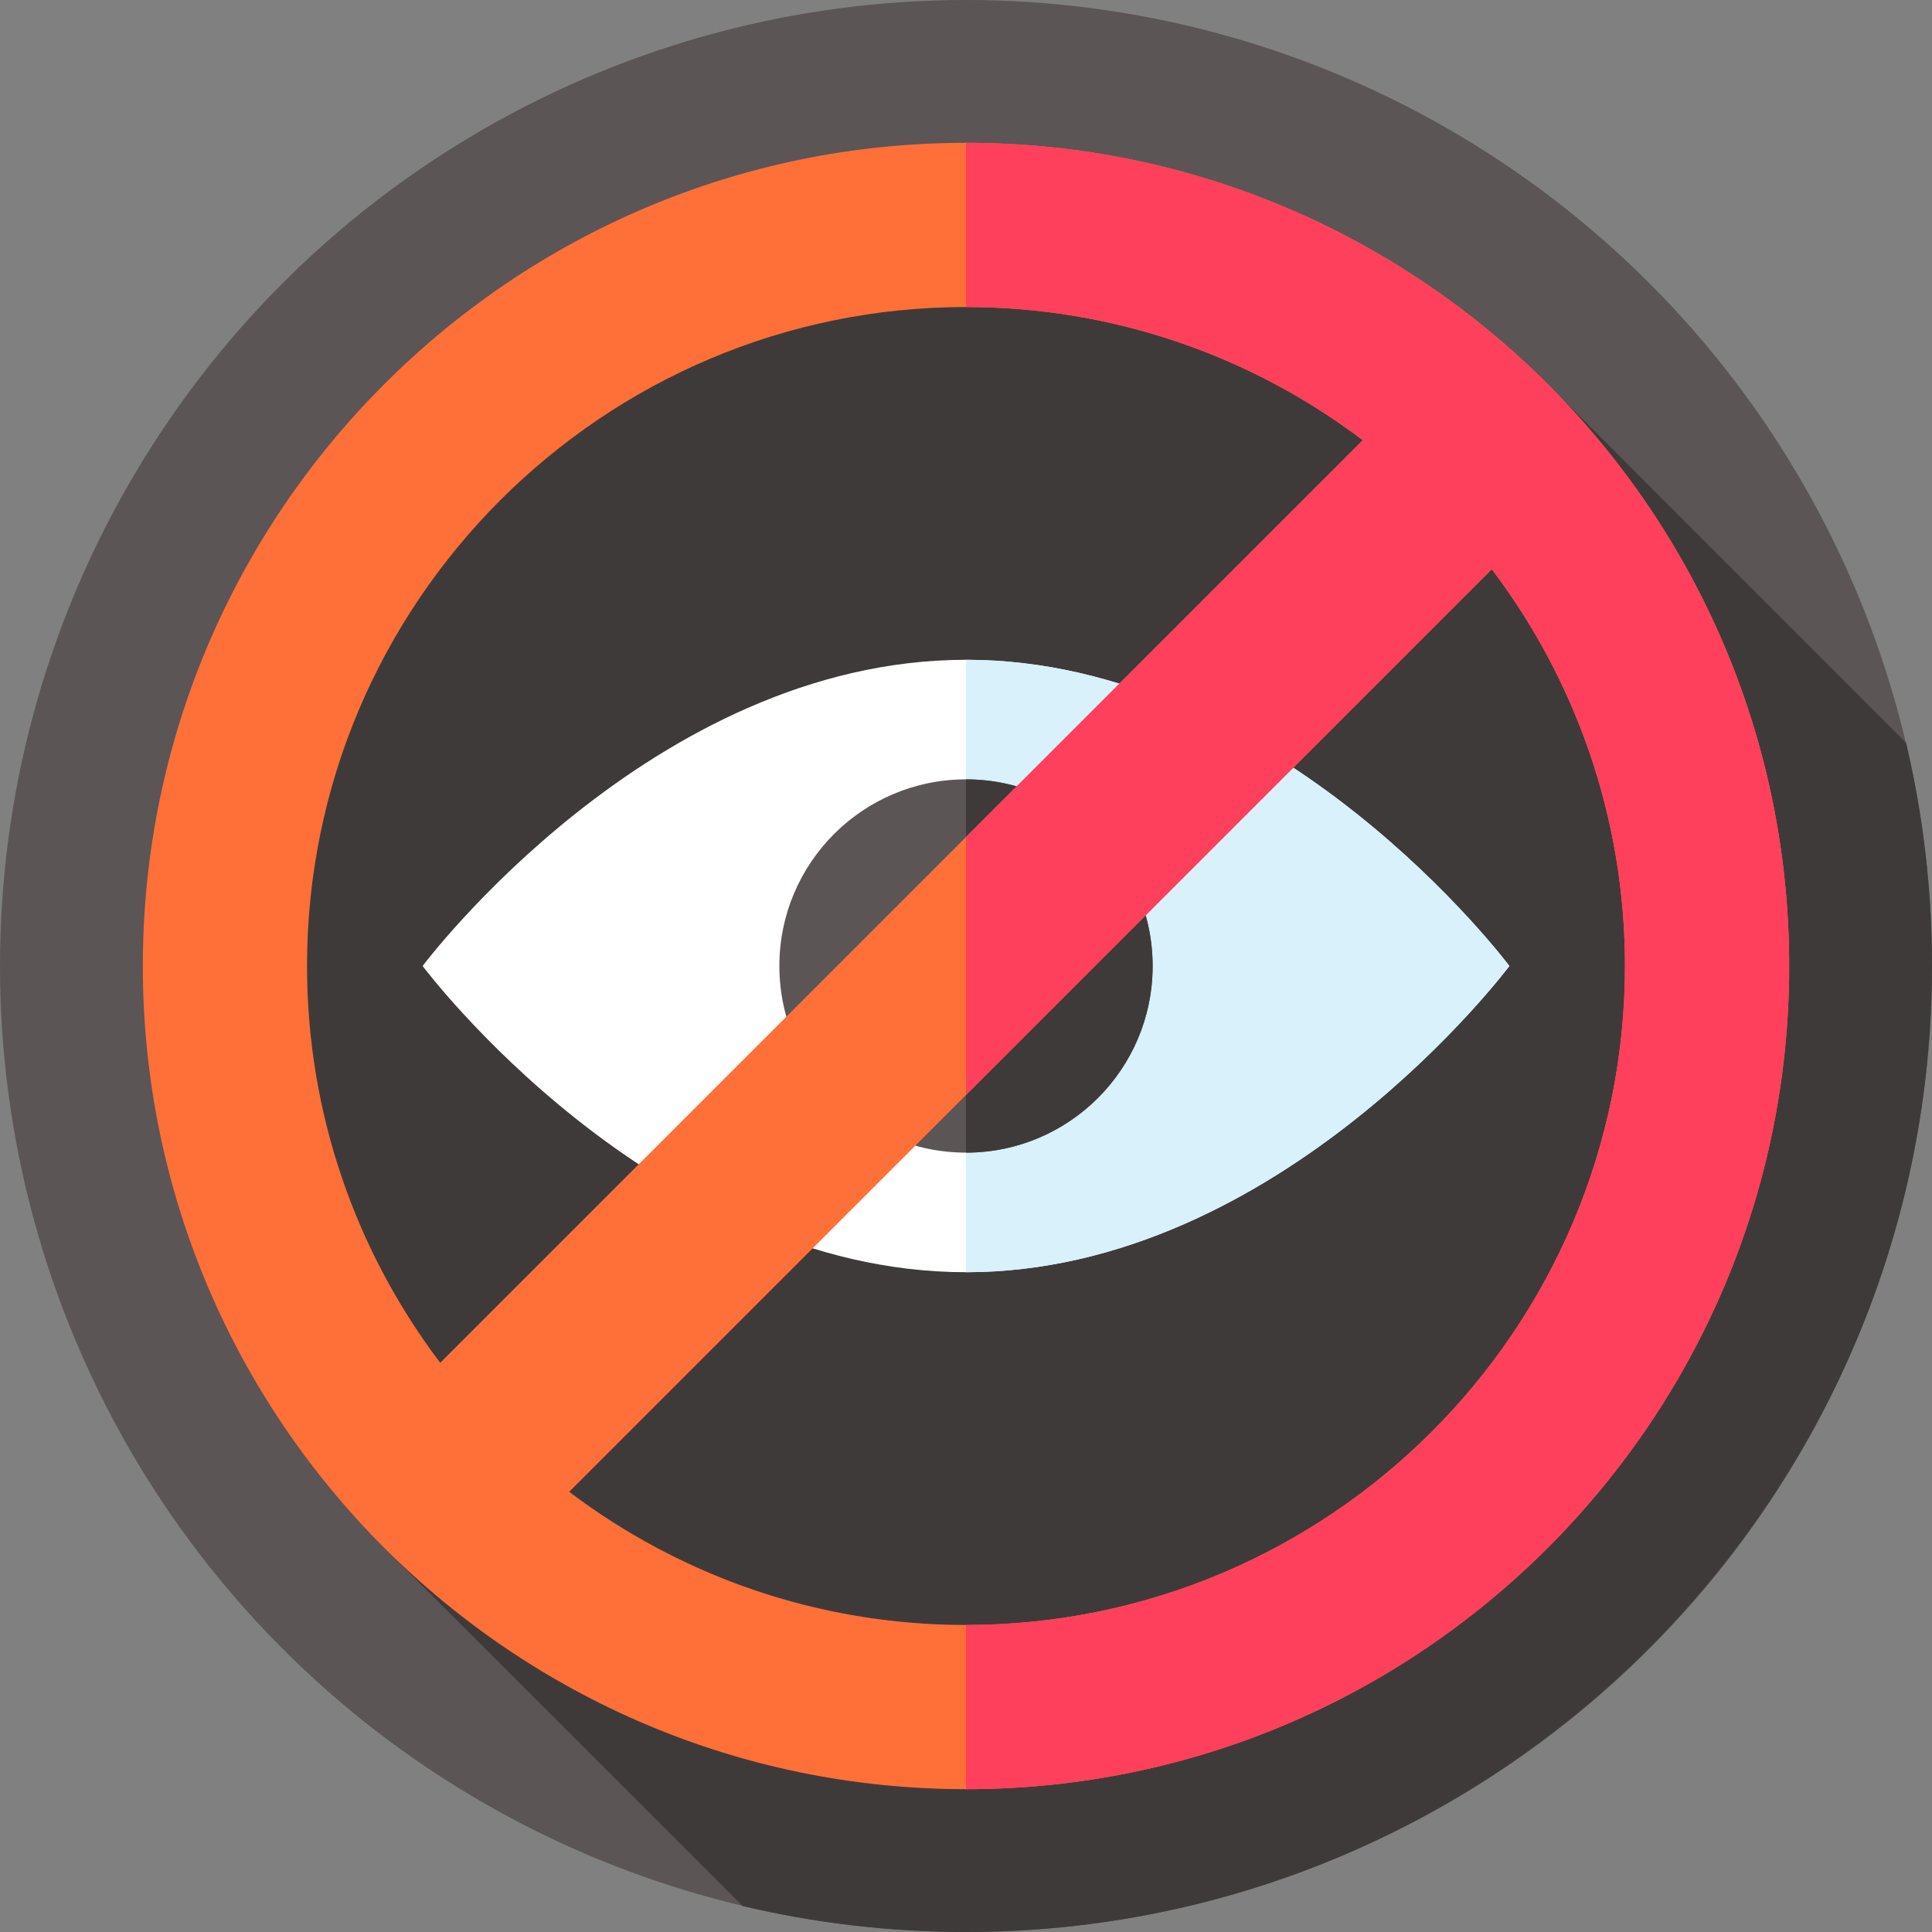 <svg id="Layer_1" enable-background="new 0 0 512 512" height="512" viewBox="0 0 512 512" width="512" xmlns="http://www.w3.org/2000/svg"><rect x="0" y="0" width="512" height="512" fill="#808080" stroke="none"/><g><g><g><g><g><g><g><g id="XMLID_2298_"><g id="XMLID_2299_"><g id="XMLID_2300_"><g id="XMLID_2301_"><g id="XMLID_2302_"><g id="XMLID_2303_"><g id="XMLID_2304_"><g id="XMLID_2305_"><g id="XMLID_2306_"><g id="XMLID_2307_"><g id="XMLID_2308_"><g id="XMLID_2309_"><g id="XMLID_2310_"><g id="XMLID_2311_"><g id="XMLID_2312_"><circle cx="256" cy="256" fill="#5b5555" r="256"/></g></g></g></g></g></g></g></g></g></g></g></g></g></g></g></g></g></g></g></g></g><path d="m505.137 196.87-93.438-93.523-108.903-27.677c-142.469-36.208-270.184 96.429-228.617 237.428l29.026 98.458 93.612 93.569c18.986 4.494 38.791 6.873 59.15 6.876 141.104.017 256.034-114.898 256.033-256.002 0-20.352-2.375-40.148-6.863-59.129z" fill="#3f3a3a"/><path d="m256 174.853c-83.326 0-143.997 81.147-143.997 81.147s60.671 81.147 143.997 81.147 143.997-81.147 143.997-81.147-60.671-81.147-143.997-81.147z" fill="#fff"/><path d="m400 256s-60.67 81.15-144 81.15v-162.3c83.33 0 144 81.15 144 81.15z" fill="#d8f1fb"/><g><g><g><g><g><g><g id="XMLID_2283_"><g id="XMLID_2284_"><g id="XMLID_2285_"><g id="XMLID_2286_"><g id="XMLID_2287_"><g id="XMLID_2288_"><g id="XMLID_2289_"><g id="XMLID_2290_"><g id="XMLID_2291_"><g id="XMLID_2292_"><g id="XMLID_2293_"><g id="XMLID_2294_"><g id="XMLID_2295_"><g id="XMLID_2296_"><g id="XMLID_2297_"><circle cx="256" cy="256" fill="#5b5555" r="49.458"/></g></g></g></g></g></g></g></g></g></g></g></g></g></g></g></g></g></g></g></g></g><g><g><g><g><g><g><g id="XMLID_2348_"><g id="XMLID_2349_"><g id="XMLID_2350_"><g id="XMLID_2351_"><g id="XMLID_2352_"><g id="XMLID_2353_"><g id="XMLID_2354_"><g id="XMLID_2355_"><g id="XMLID_2356_"><g id="XMLID_2357_"><g id="XMLID_2358_"><g id="XMLID_2359_"><g id="XMLID_2360_"><g id="XMLID_2361_"><g><path d="m305.46 256c0 27.31-22.15 49.46-49.46 49.46v-98.92c27.31 0 49.46 22.15 49.46 49.46z" fill="#3f3a3a"/></g></g></g></g></g></g></g></g></g></g></g></g></g></g></g></g></g></g></g></g></g><path d="m256 37.852c-120.287 0-218.148 97.861-218.148 218.148s97.861 218.148 218.148 218.148 218.148-97.861 218.148-218.148-97.861-218.148-218.148-218.148zm-174.636 218.148c0-96.295 78.341-174.636 174.636-174.636 39.45 0 75.886 13.149 105.158 35.294l-244.5 244.5c-22.145-29.272-35.294-65.708-35.294-105.158zm174.636 174.636c-39.45 0-75.886-13.149-105.158-35.294l244.5-244.5c22.145 29.271 35.294 65.708 35.294 105.158 0 96.295-78.341 174.636-174.636 174.636z" fill="#ff7038"/><path d="m256 37.85v43.51c39.45 0 75.89 13.15 105.16 35.3l-40.39 40.39-64.77 64.77v68.36l139.34-139.34c22.15 29.27 35.3 65.71 35.3 105.16 0 96.29-78.35 174.64-174.64 174.64v43.51c120.29 0 218.15-97.86 218.15-218.15s-97.86-218.15-218.15-218.15z" fill="#ff405c"/></g></svg>